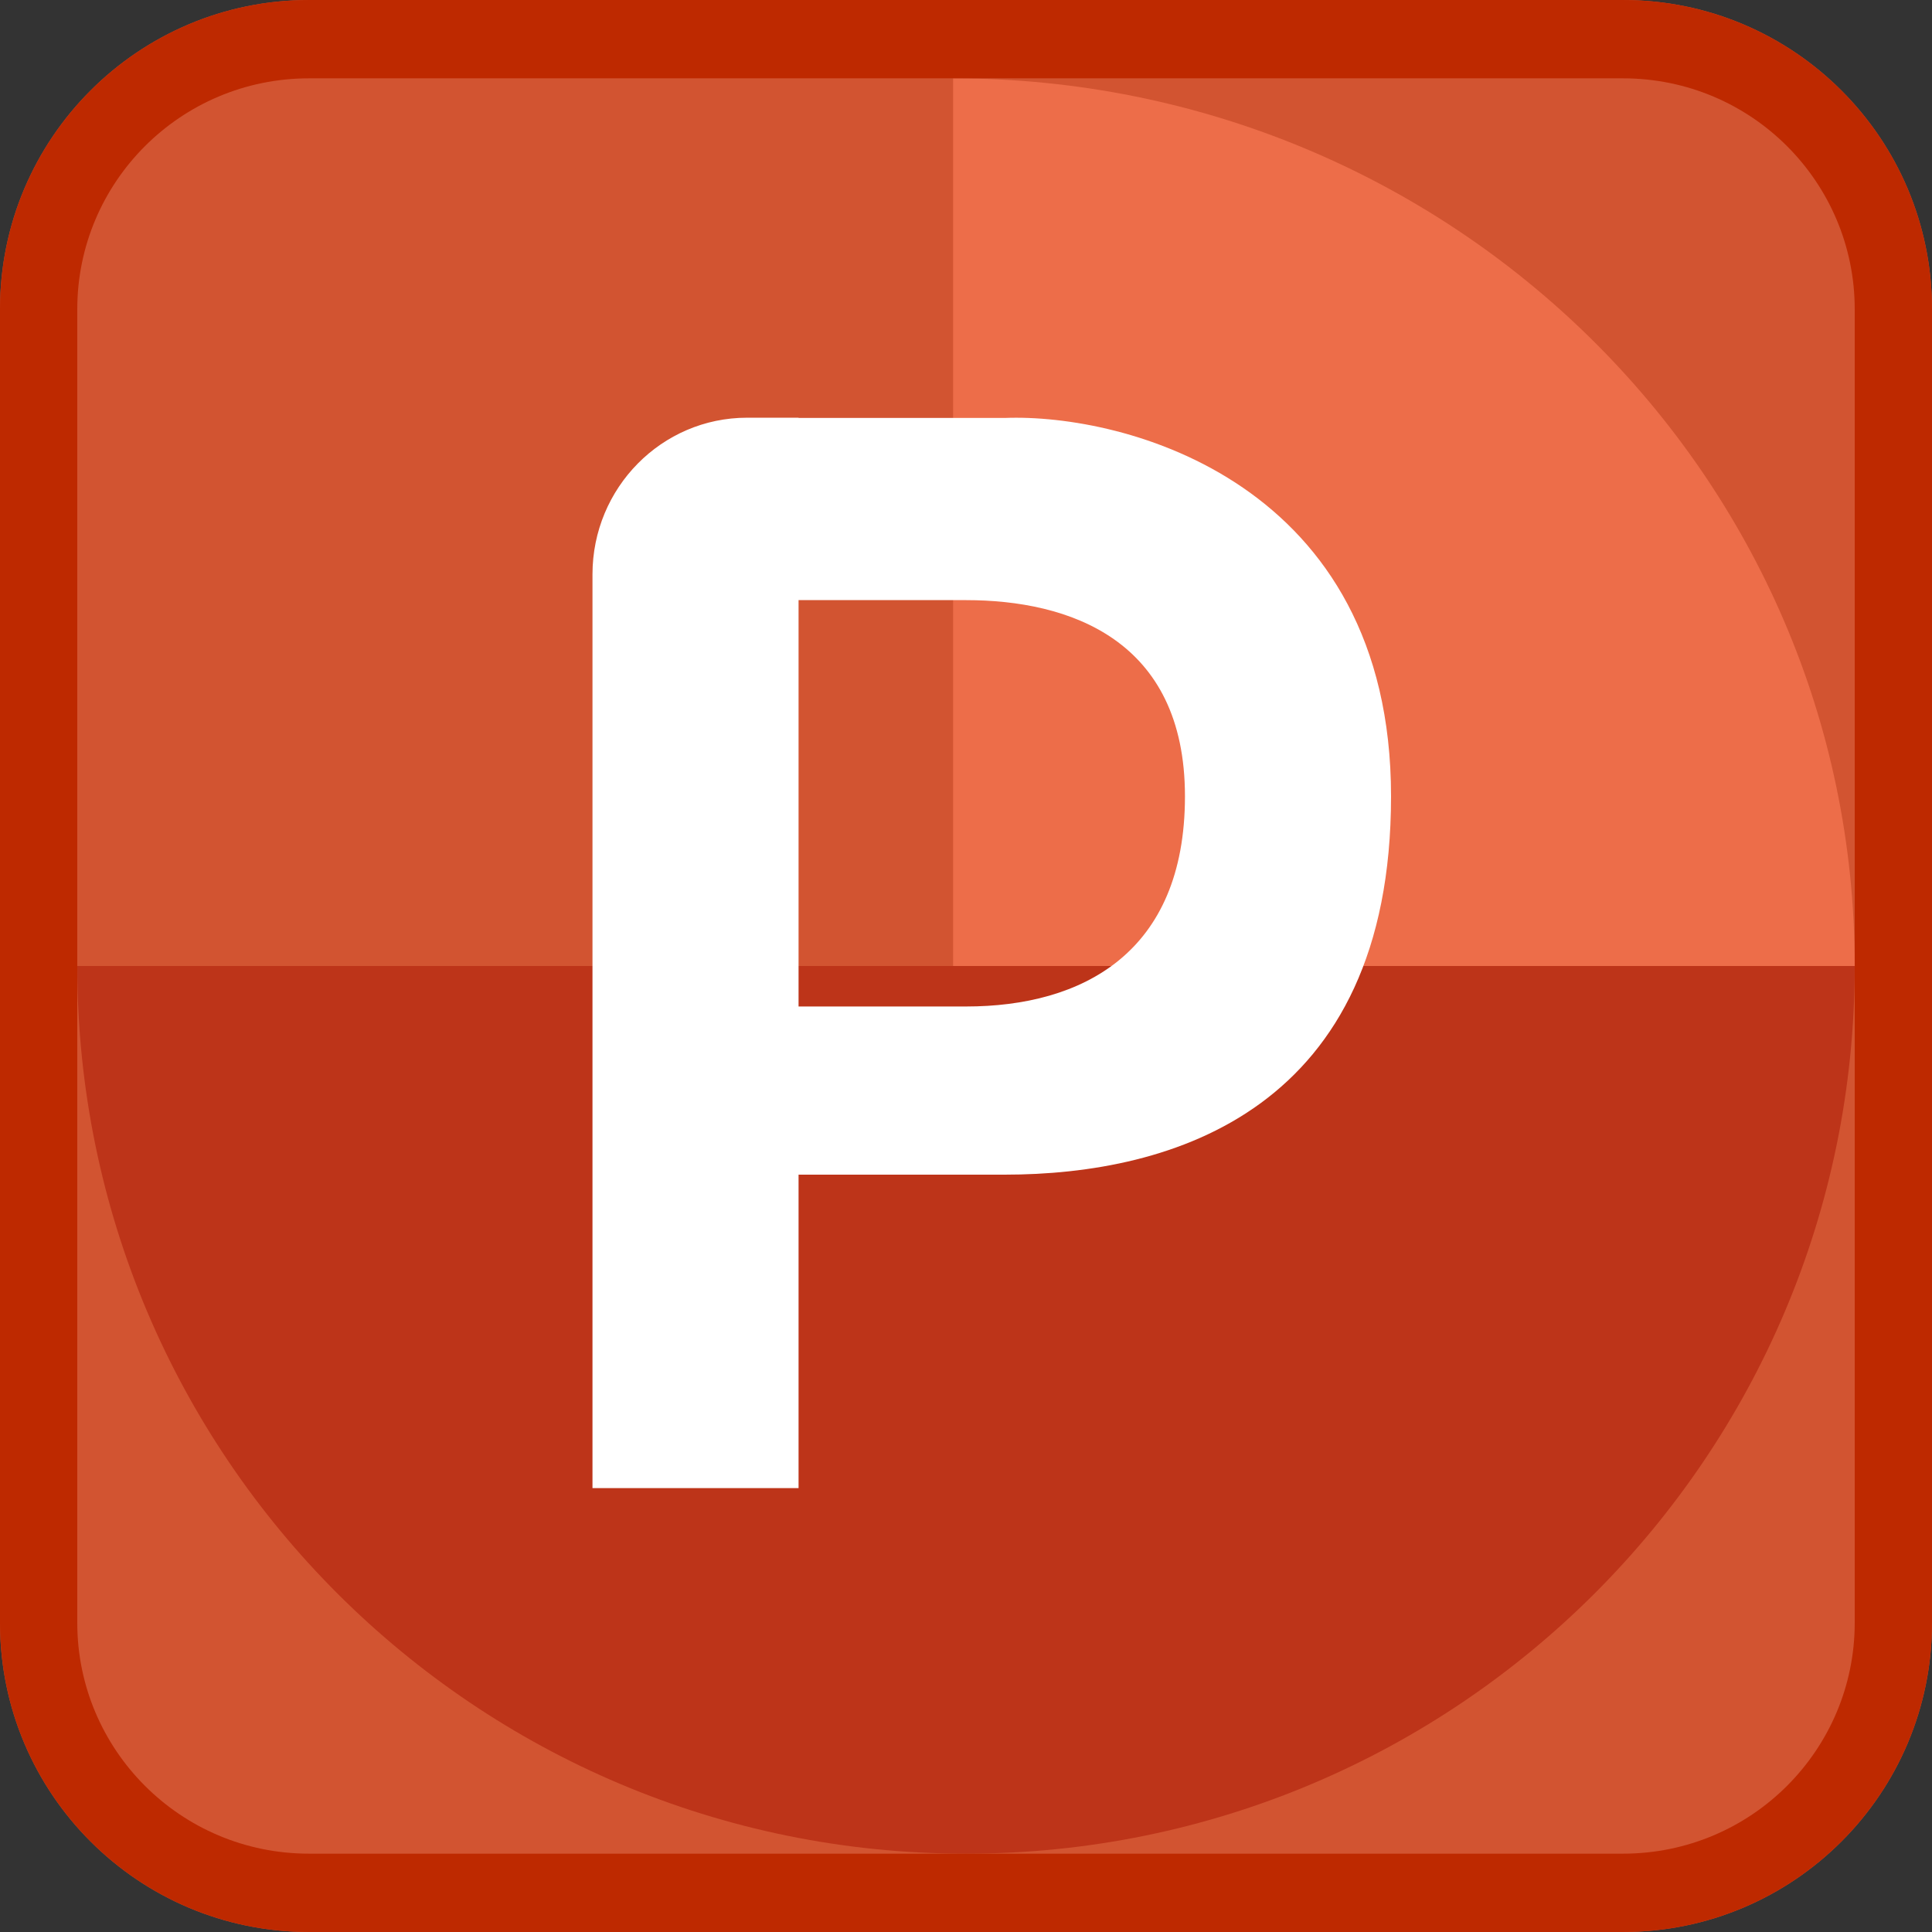 <svg width="24" height="24" viewBox="0 0 24 24" fill="none" xmlns="http://www.w3.org/2000/svg">
<rect x="0" y="0" width="24" height="24" fill="#333333" stroke="none"/>
<path d="M0 3.84C0 1.719 1.719 0 3.84 0H20.16C22.281 0 24 1.719 24 3.84V20.16C24 22.281 22.281 24 20.16 24H3.84C1.719 24 0 22.281 0 20.16V3.84Z" fill="#D25431"/>
<path d="M0 12C0 5.373 5.301 0 11.84 0H12.16C18.699 0 24 5.373 24 12V12C24 18.627 18.699 24 12.16 24H11.84C5.301 24 0 18.627 0 12V12Z" fill="#D25431"/>
<path d="M0.96 12C0.96 18.09 5.903 23.027 12 23.027C18.097 23.027 23.04 18.09 23.04 12H0.96Z" fill="#BD3419"/>
<path d="M23.04 12C23.04 5.91 18.097 0.973 12 0.973C5.903 0.973 0.96 5.91 0.96 12L23.04 12Z" fill="#D25431"/>
<path d="M23.04 12C23.04 5.91 18.026 0.973 11.84 0.973L11.84 12L23.04 12Z" fill="#ED6D49"/>
<path fill-rule="evenodd" clip-rule="evenodd" d="M20.16 0.973H3.84C2.237 0.973 0.96 2.269 0.96 3.84V20.16C0.96 21.731 2.237 23.027 3.84 23.027H20.16C21.763 23.027 23.04 21.731 23.04 20.16V3.84C23.04 2.269 21.763 0.973 20.16 0.973ZM3.84 0C1.719 0 0 1.719 0 3.84V20.16C0 22.281 1.719 24 3.84 24H20.16C22.281 24 24 22.281 24 20.16V3.84C24 1.719 22.281 0 20.16 0H3.84Z" fill="#BE2900"/>
<path fill-rule="evenodd" clip-rule="evenodd" d="M9.92 7.455H12C13.28 7.455 14.72 7.942 14.72 9.892C14.72 11.842 13.44 12.503 12 12.503H9.92V7.455ZM9.92 5.192V5.189H9.28C8.22 5.189 7.36 6.06 7.36 7.135V7.455V12.503V14.592V18.486H9.92V14.592H12.48C14.56 14.592 17.28 13.791 17.28 9.892C17.28 5.993 13.973 5.134 12.48 5.192H9.92Z" fill="white"/>
</svg>
